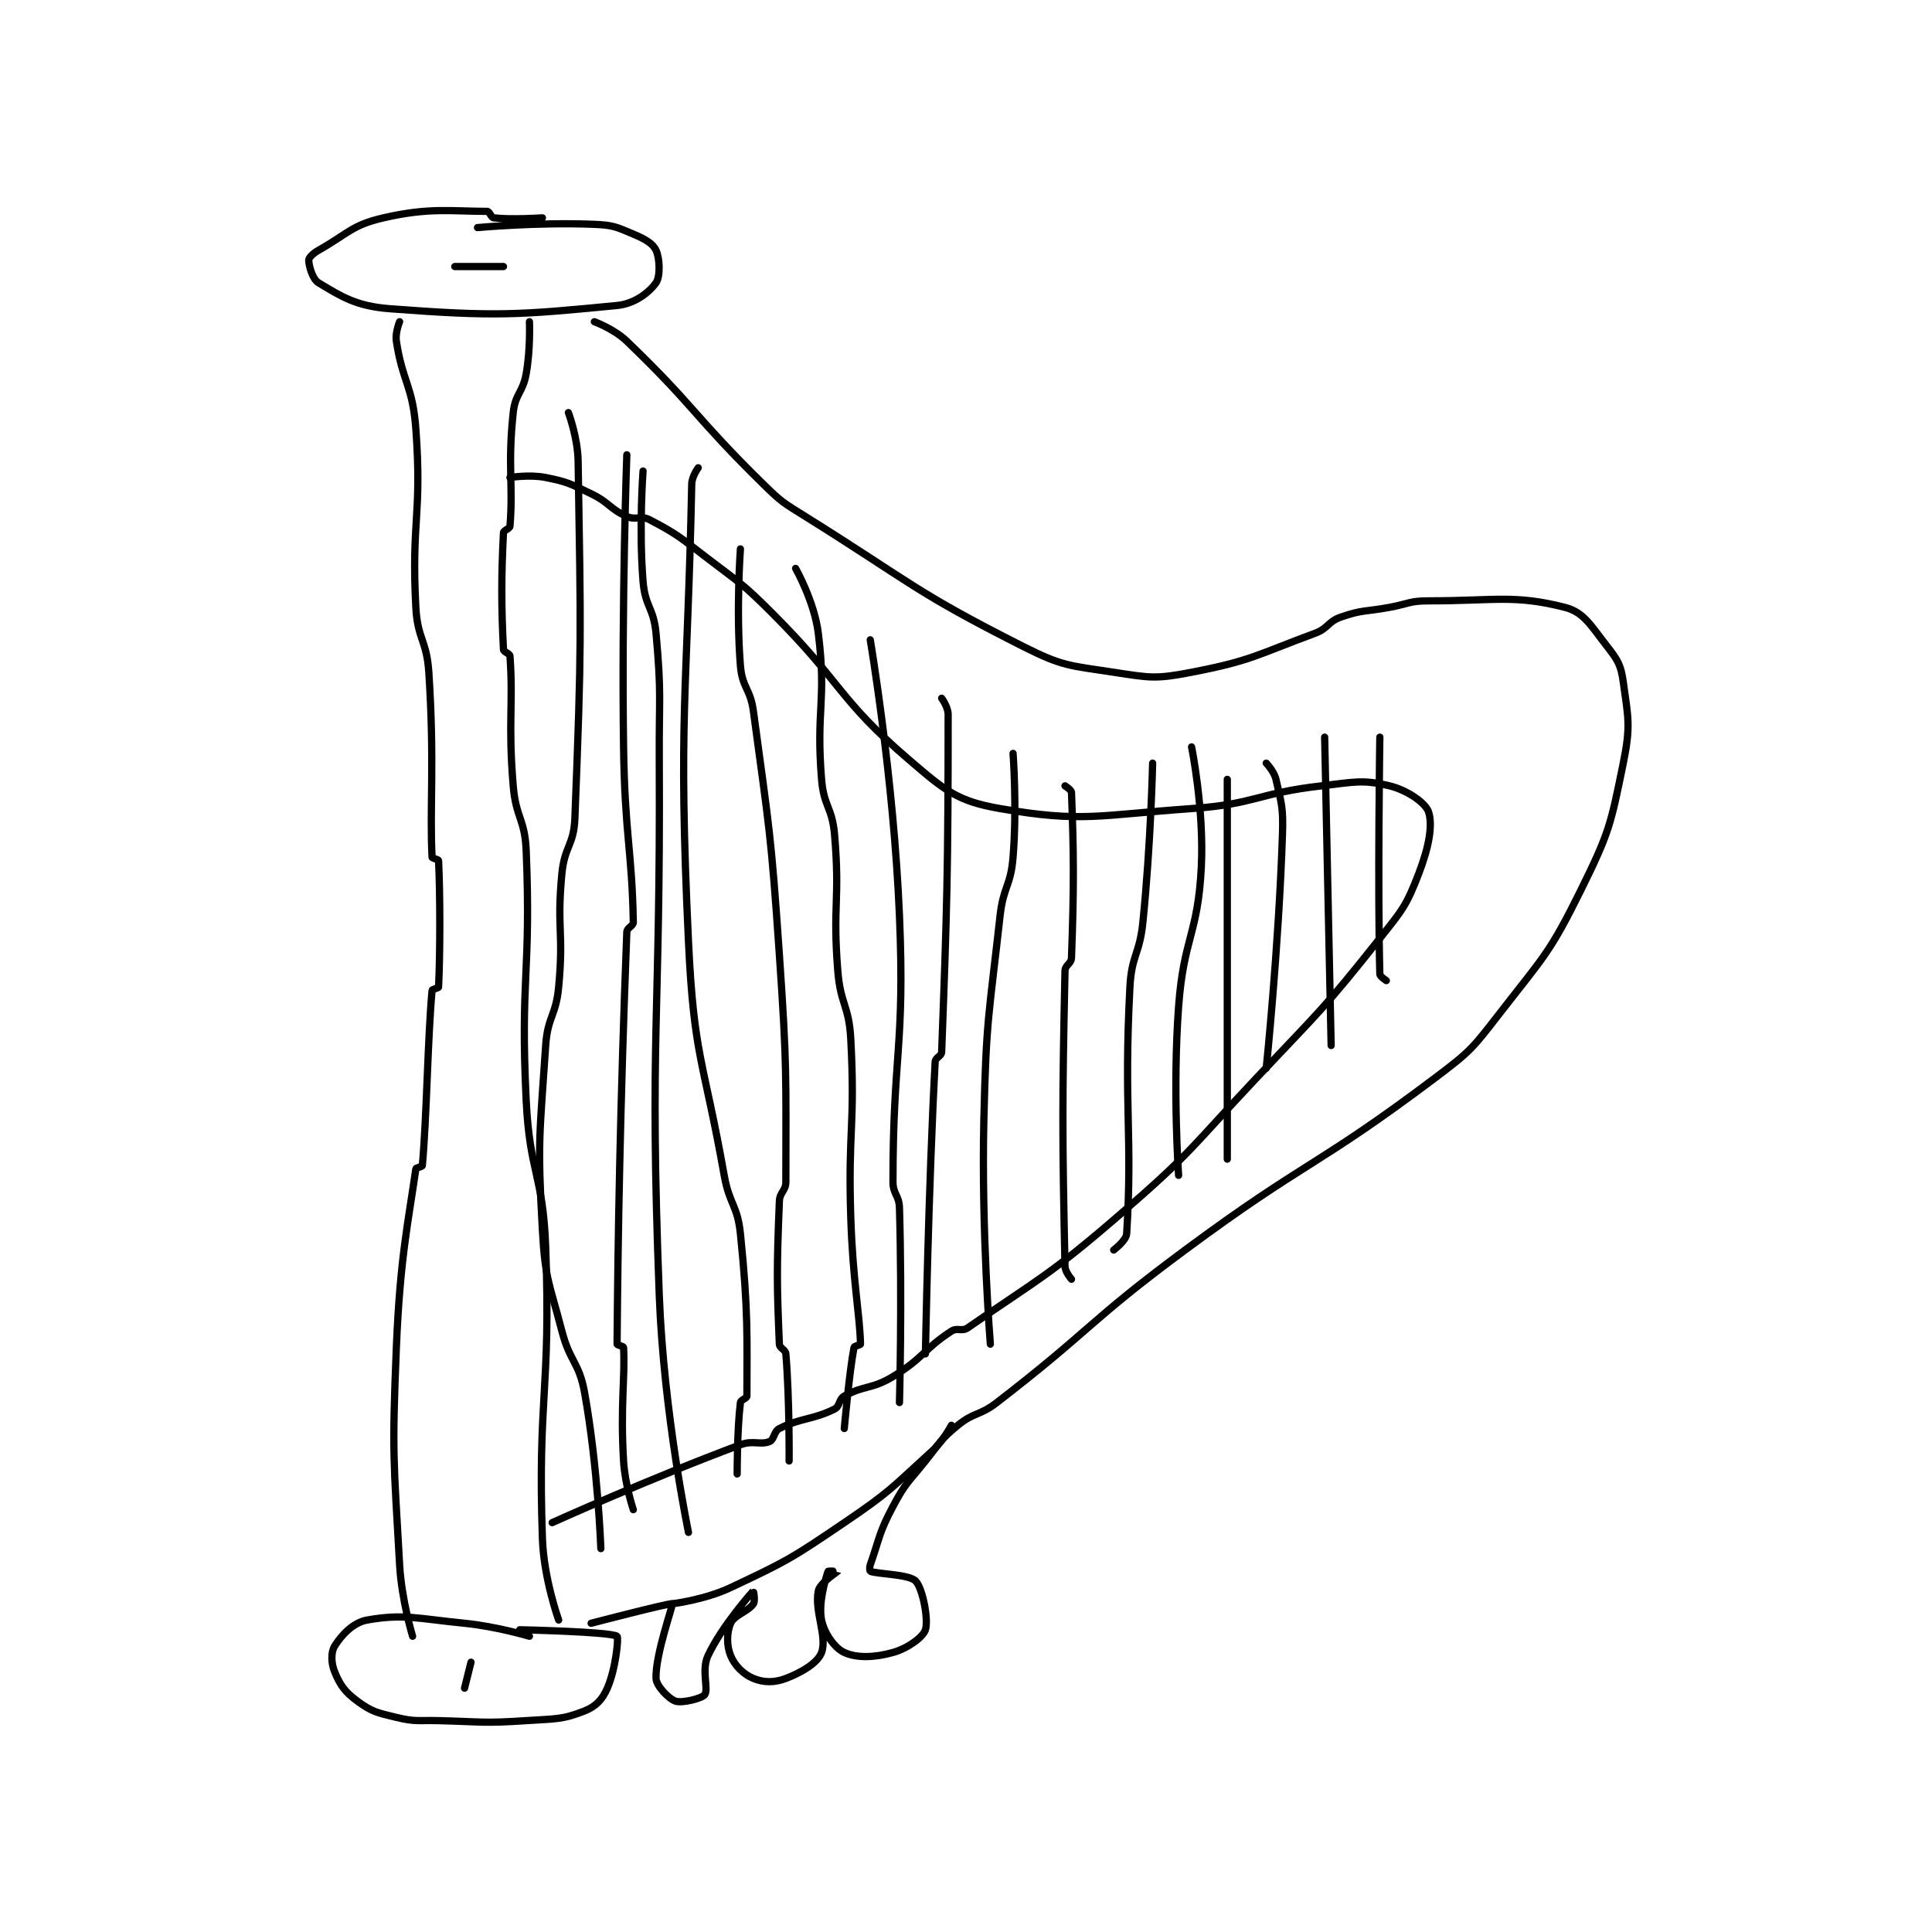 <?xml version="1.0" encoding="utf-8"?>
<!DOCTYPE svg PUBLIC "-//W3C//DTD SVG 1.1//EN" "http://www.w3.org/Graphics/SVG/1.1/DTD/svg11.dtd">
<svg viewBox="0 0 800 800" preserveAspectRatio="xMinYMin meet" xmlns="http://www.w3.org/2000/svg" version="1.1">
<g fill="none" stroke="black" stroke-linecap="round" stroke-linejoin="round" stroke-width="2.232">
<g transform="translate(127.84,87.52) scale(1.344) translate(-32,-8.8)">
<path id="0" d="M104 10.8 C104 10.8 94.39 11.434 89 10.8 C88.197 10.706 87.69 8.8 87 8.8 C75.956 8.8 69.211 7.521 55 10.8 C45.234 13.054 44.228 15.584 35 20.8 C33.311 21.755 32 23.095 32 23.8 C32 25.446 33.123 29.674 35 30.8 C41.988 34.993 46.481 38 57 38.8 C89.532 41.275 96.62 40.764 127 37.8 C132.497 37.264 136.94 33.719 139 30.8 C140.332 28.913 140.198 23.366 139 20.8 C138.01 18.678 135.603 17.317 132 15.8 C126.752 13.59 125.83 13.043 120 12.8 C102.709 12.08 84 13.8 84 13.8 "/>
<path id="1" d="M60 42.8 C60 42.8 58.598 46.146 59 48.8 C60.919 61.467 64.025 62.477 65 75.8 C66.954 102.506 63.566 103.908 65 130.8 C65.527 140.683 68.356 140.875 69 150.8 C70.815 178.756 69.213 192.58 70 207.8 C70.015 208.094 71.986 208.513 72 208.8 C72.509 218.985 72.509 237.615 72 247.8 C71.986 248.087 70.03 248.472 70 248.8 C68.631 263.861 68.369 287.739 67 302.8 C66.97 303.128 65.053 303.426 65 303.8 C62.677 320.061 60.122 331.433 59 358.8 C57.641 391.969 58.148 392.829 60 425.8 C60.614 436.728 64 447.8 64 447.8 "/>
<path id="2" d="M100 447.8 C100 447.8 89.964 444.796 80 443.8 C65.299 442.33 61.2 440.84 50 442.8 C45.719 443.549 42.113 447.419 40 450.8 C38.814 452.698 38.873 456.062 40 458.8 C41.674 462.866 43.137 464.954 47 467.8 C51.445 471.075 53.069 471.376 59 472.8 C64.95 474.228 65.511 473.638 72 473.8 C85.452 474.136 85.742 474.684 99 473.8 C107.937 473.204 110.194 473.522 117 470.8 C120.474 469.41 122.471 467.318 124 463.8 C126.635 457.739 127.516 448.144 127 447.8 C124.893 446.395 97 445.8 97 445.8 "/>
<path id="3" d="M109 442.8 C109 442.8 104.428 430.101 104 417.8 C102.471 373.84 106.647 372.258 105 327.8 C104.172 305.452 100.101 305.195 99 282.8 C97.128 244.729 100.554 243.492 99 205.8 C98.593 195.929 95.829 195.747 95 185.8 C93.366 166.19 95.059 160.621 94 145.8 C93.943 145.007 92.04 144.565 92 143.8 C91.312 130.722 91.312 120.878 92 107.8 C92.04 107.035 93.935 106.601 94 105.8 C95.053 92.806 93.231 87.424 95 70.8 C95.626 64.916 97.936 64.756 99 58.8 C100.353 51.221 100 42.8 100 42.8 "/>
<path id="4" d="M120 42.8 C120 42.8 126.048 45 130 48.8 C151.127 69.114 150.562 71.751 172 92.8 C177.742 98.437 178.126 98.504 185 102.8 C217.851 123.332 218.42 125.833 252 142.8 C264.338 149.034 266.267 148.687 280 150.8 C291.276 152.535 292.964 152.936 304 150.8 C322.542 147.211 323.921 145.482 342 138.8 C346.196 137.249 345.932 135.215 350 133.8 C356.702 131.469 357.484 132.192 365 130.8 C370.977 129.693 371.135 128.8 377 128.8 C397.529 128.8 403.432 126.837 419 130.8 C424.88 132.297 427.033 136.453 432 142.8 C435.341 147.069 436.273 148.566 437 153.8 C438.554 164.989 439.315 167.404 437 178.8 C433.144 197.782 432.711 200.149 424 217.8 C414.345 237.364 412.614 238.253 399 255.8 C390.576 266.658 390.004 267.519 379 275.8 C342.306 303.415 339.42 301.082 302 328.8 C272.126 350.929 273.202 353.273 244 375.8 C238.609 379.959 237.067 378.654 232 382.8 C226.569 387.244 226.602 388.047 222 393.8 C216.671 400.461 215.878 400.5 212 407.8 C207.639 416.009 207.975 417.3 205 425.8 C204.709 426.631 204.884 427.759 205 427.8 C207.444 428.673 217.024 428.708 219 430.8 C221.172 433.1 222.997 442.668 222 445.8 C221.278 448.071 216.588 451.515 212 452.8 C206.246 454.411 200.847 454.549 197 452.8 C194.039 451.454 190.826 446.931 190 442.8 C188.942 437.51 191.247 430.059 192 427.8 C192.048 427.656 195.006 427.787 195 427.8 C194.961 427.877 189.482 431.389 189 433.8 C187.741 440.094 191.81 447.913 190 452.8 C188.827 455.967 184.017 458.889 179 460.8 C175.429 462.16 172.115 462.082 169 460.8 C165.922 459.533 163.267 456.878 162 453.8 C160.718 450.685 160.749 446.659 162 443.8 C163.134 441.209 167.256 440.292 169 437.8 C169.64 436.885 169.008 433.791 169 433.8 C168.935 433.875 159.434 444.341 155 453.8 C152.919 458.24 155.265 464.029 154 465.8 C153.161 466.974 147.028 468.476 145 467.8 C142.972 467.124 139.077 463.112 139 460.8 C138.756 453.468 144.338 438.087 144 437.8 C143.538 437.408 119 443.8 119 443.8 "/>
<path id="5" d="M107 412.8 C107 412.8 136.761 399.337 165 388.8 C168.953 387.325 171.154 388.986 174 387.8 C175.411 387.212 175.322 384.639 177 383.8 C183.713 380.444 187.287 381.156 194 377.8 C195.678 376.961 195.285 374.753 197 373.8 C203.021 370.455 205.449 371.77 212 367.8 C221.31 362.158 221.461 359.369 230 353.8 C231.779 352.64 233.257 354.007 235 352.8 C256.811 337.7 260.133 336.718 282 317.8 C304.166 298.623 303.694 297.375 324 275.8 C343.618 254.956 344.485 254.868 362 232.8 C369.068 223.894 370.171 222.756 374 212.8 C377.135 204.649 378.358 197.873 377 193.8 C376.095 191.085 370.524 187.139 365 185.8 C356.678 183.783 354.209 184.629 344 185.8 C324.164 188.076 323.846 191.397 304 192.8 C275.084 194.845 270.354 197.171 245 192.8 C231.856 190.534 228.157 187.363 217 177.8 C194.999 158.942 196.606 154.406 175 132.8 C165.811 123.611 165.348 123.697 155 115.8 C146.477 109.296 145.63 108.287 137 103.8 C134.323 102.408 132.838 104.061 130 102.8 C124.62 100.409 124.691 98.532 119 95.8 C112.501 92.68 111.797 92.159 105 90.8 C100.015 89.803 94 90.8 94 90.8 "/>
<path id="6" d="M112 70.8 C112 70.8 114.882 78.437 115 85.8 C115.861 139.616 116.11 142.205 114 195.8 C113.671 204.157 110.811 204.363 110 212.8 C108.362 229.834 110.611 230.72 109 247.8 C108.156 256.744 105.594 256.889 105 265.8 C103.144 293.637 102.422 295.033 104 322.8 C104.868 338.083 106.087 338.749 110 353.8 C112.502 363.424 115.296 363.289 117 372.8 C121.113 395.762 122 420.8 122 420.8 "/>
<path id="7" d="M130 83.8 C130 83.8 128.377 128.915 129 173.8 C129.374 200.756 131.616 205.915 132 227.8 C132.021 229 130.05 229.493 130 230.8 C127.923 284.803 127.252 325.516 127 357.8 C126.998 358.05 128.984 358.51 129 358.8 C129.507 367.935 127.974 376.7 129 393.8 C129.445 401.217 132 408.8 132 408.8 "/>
<path id="8" d="M149 415.8 C149 415.8 141.374 379.143 140 342.8 C136.908 261.036 140.404 260.271 140 177.8 C139.904 158.304 140.72 157.724 139 138.8 C138.28 130.879 135.629 130.668 135 122.8 C133.689 106.409 135 88.8 135 88.8 "/>
<path id="9" d="M152 87.8 C152 87.8 150.048 90.451 150 92.8 C148.65 158.507 145.74 164.359 149 233.8 C150.677 269.525 153.673 270.21 160 305.8 C161.616 314.89 164.082 314.881 165 323.8 C167.49 347.985 167 356.196 167 373.8 C167 374.504 165.105 374.963 165 375.8 C163.971 384.03 164 397.8 164 397.8 "/>
<path id="10" d="M180 393.8 C180 393.8 180.169 374.833 179 360.8 C178.888 359.457 177.055 359.092 177 357.8 C176.216 339.373 176.166 334.652 177 313.8 C177.115 310.919 179 310.621 179 307.8 C179 274.894 179.4 272.598 177 237.8 C174.415 200.316 173.963 199.611 169 162.8 C168.052 155.765 165.548 155.643 165 148.8 C163.624 131.596 165 112.8 165 112.8 "/>
<path id="11" d="M182 118.8 C182 118.8 187.797 129.023 189 138.8 C191.603 159.948 188.233 161.889 190 183.8 C190.679 192.219 193.286 192.376 194 200.8 C195.733 221.248 193.363 222.173 195 242.8 C195.829 253.25 198.453 253.41 199 263.8 C200.418 290.742 198.126 291.409 199 318.8 C199.621 338.271 201.768 348.54 202 357.8 C202.006 358.025 200.077 358.399 200 358.8 C198.575 366.213 197 383.8 197 383.8 "/>
<path id="12" d="M214 375.8 C214 375.8 214.856 344.886 214 315.8 C213.885 311.893 212 311.657 212 307.8 C212 268.265 215.699 266.343 214 225.8 C212.229 183.544 205 140.8 205 140.8 "/>
<path id="13" d="M227 158.8 C227 158.8 229 161.493 229 163.8 C229 211.781 228.649 223.695 227 267.8 C226.951 269.103 225.071 269.474 225 270.8 C222.932 309.264 222 360.8 222 360.8 "/>
<path id="14" d="M242 357.8 C242 357.8 239.221 323.058 240 288.8 C240.713 257.444 241.546 256.886 245 225.8 C246.002 216.779 248.289 216.686 249 207.8 C250.242 192.278 249 175.8 249 175.8 "/>
<path id="15" d="M265 185.8 C265 185.8 266.971 187.045 267 187.8 C267.7 206.352 267.831 215.951 267 238.8 C266.934 240.625 265.038 240.988 265 242.8 C264.141 283.605 264.141 292.995 265 333.8 C265.038 335.613 267 337.8 267 337.8 "/>
<path id="16" d="M280 328.8 C280 328.8 283.871 325.891 284 323.8 C285.871 293.485 283.058 285.084 285 247.8 C285.516 237.893 287.985 237.806 289 227.8 C291.453 203.625 292 178.8 292 178.8 "/>
<path id="17" d="M304 173.8 C304 173.8 307.892 192.954 307 210.8 C305.95 231.794 301.574 232.44 300 253.8 C298.119 279.325 300 305.8 300 305.8 "/>
<path id="18" d="M315 300.8 L315 183.8 "/>
<path id="19" d="M327 178.8 C327 178.8 329.439 181.332 330 183.8 C331.723 191.382 332.28 192.489 332 200.8 C330.806 236.221 327 272.8 327 272.8 "/>
<path id="20" d="M347 265.8 L345 170.8 "/>
<path id="21" d="M362 170.8 C362 170.8 361.291 217.227 362 243.8 C362.02 244.548 364 245.8 364 245.8 "/>
<path id="22" d="M144 437.8 C144 437.8 153.927 436.608 162 432.8 C179.621 424.488 180.585 423.92 197 412.8 C211.168 403.202 211.511 402.154 224 390.8 C227.527 387.594 230 382.8 230 382.8 "/>
<path id="23" d="M77 25.8 L92 25.8 "/>
<path id="24" d="M82 455.8 L80 463.8 "/>
</g>
</g>
</svg>
